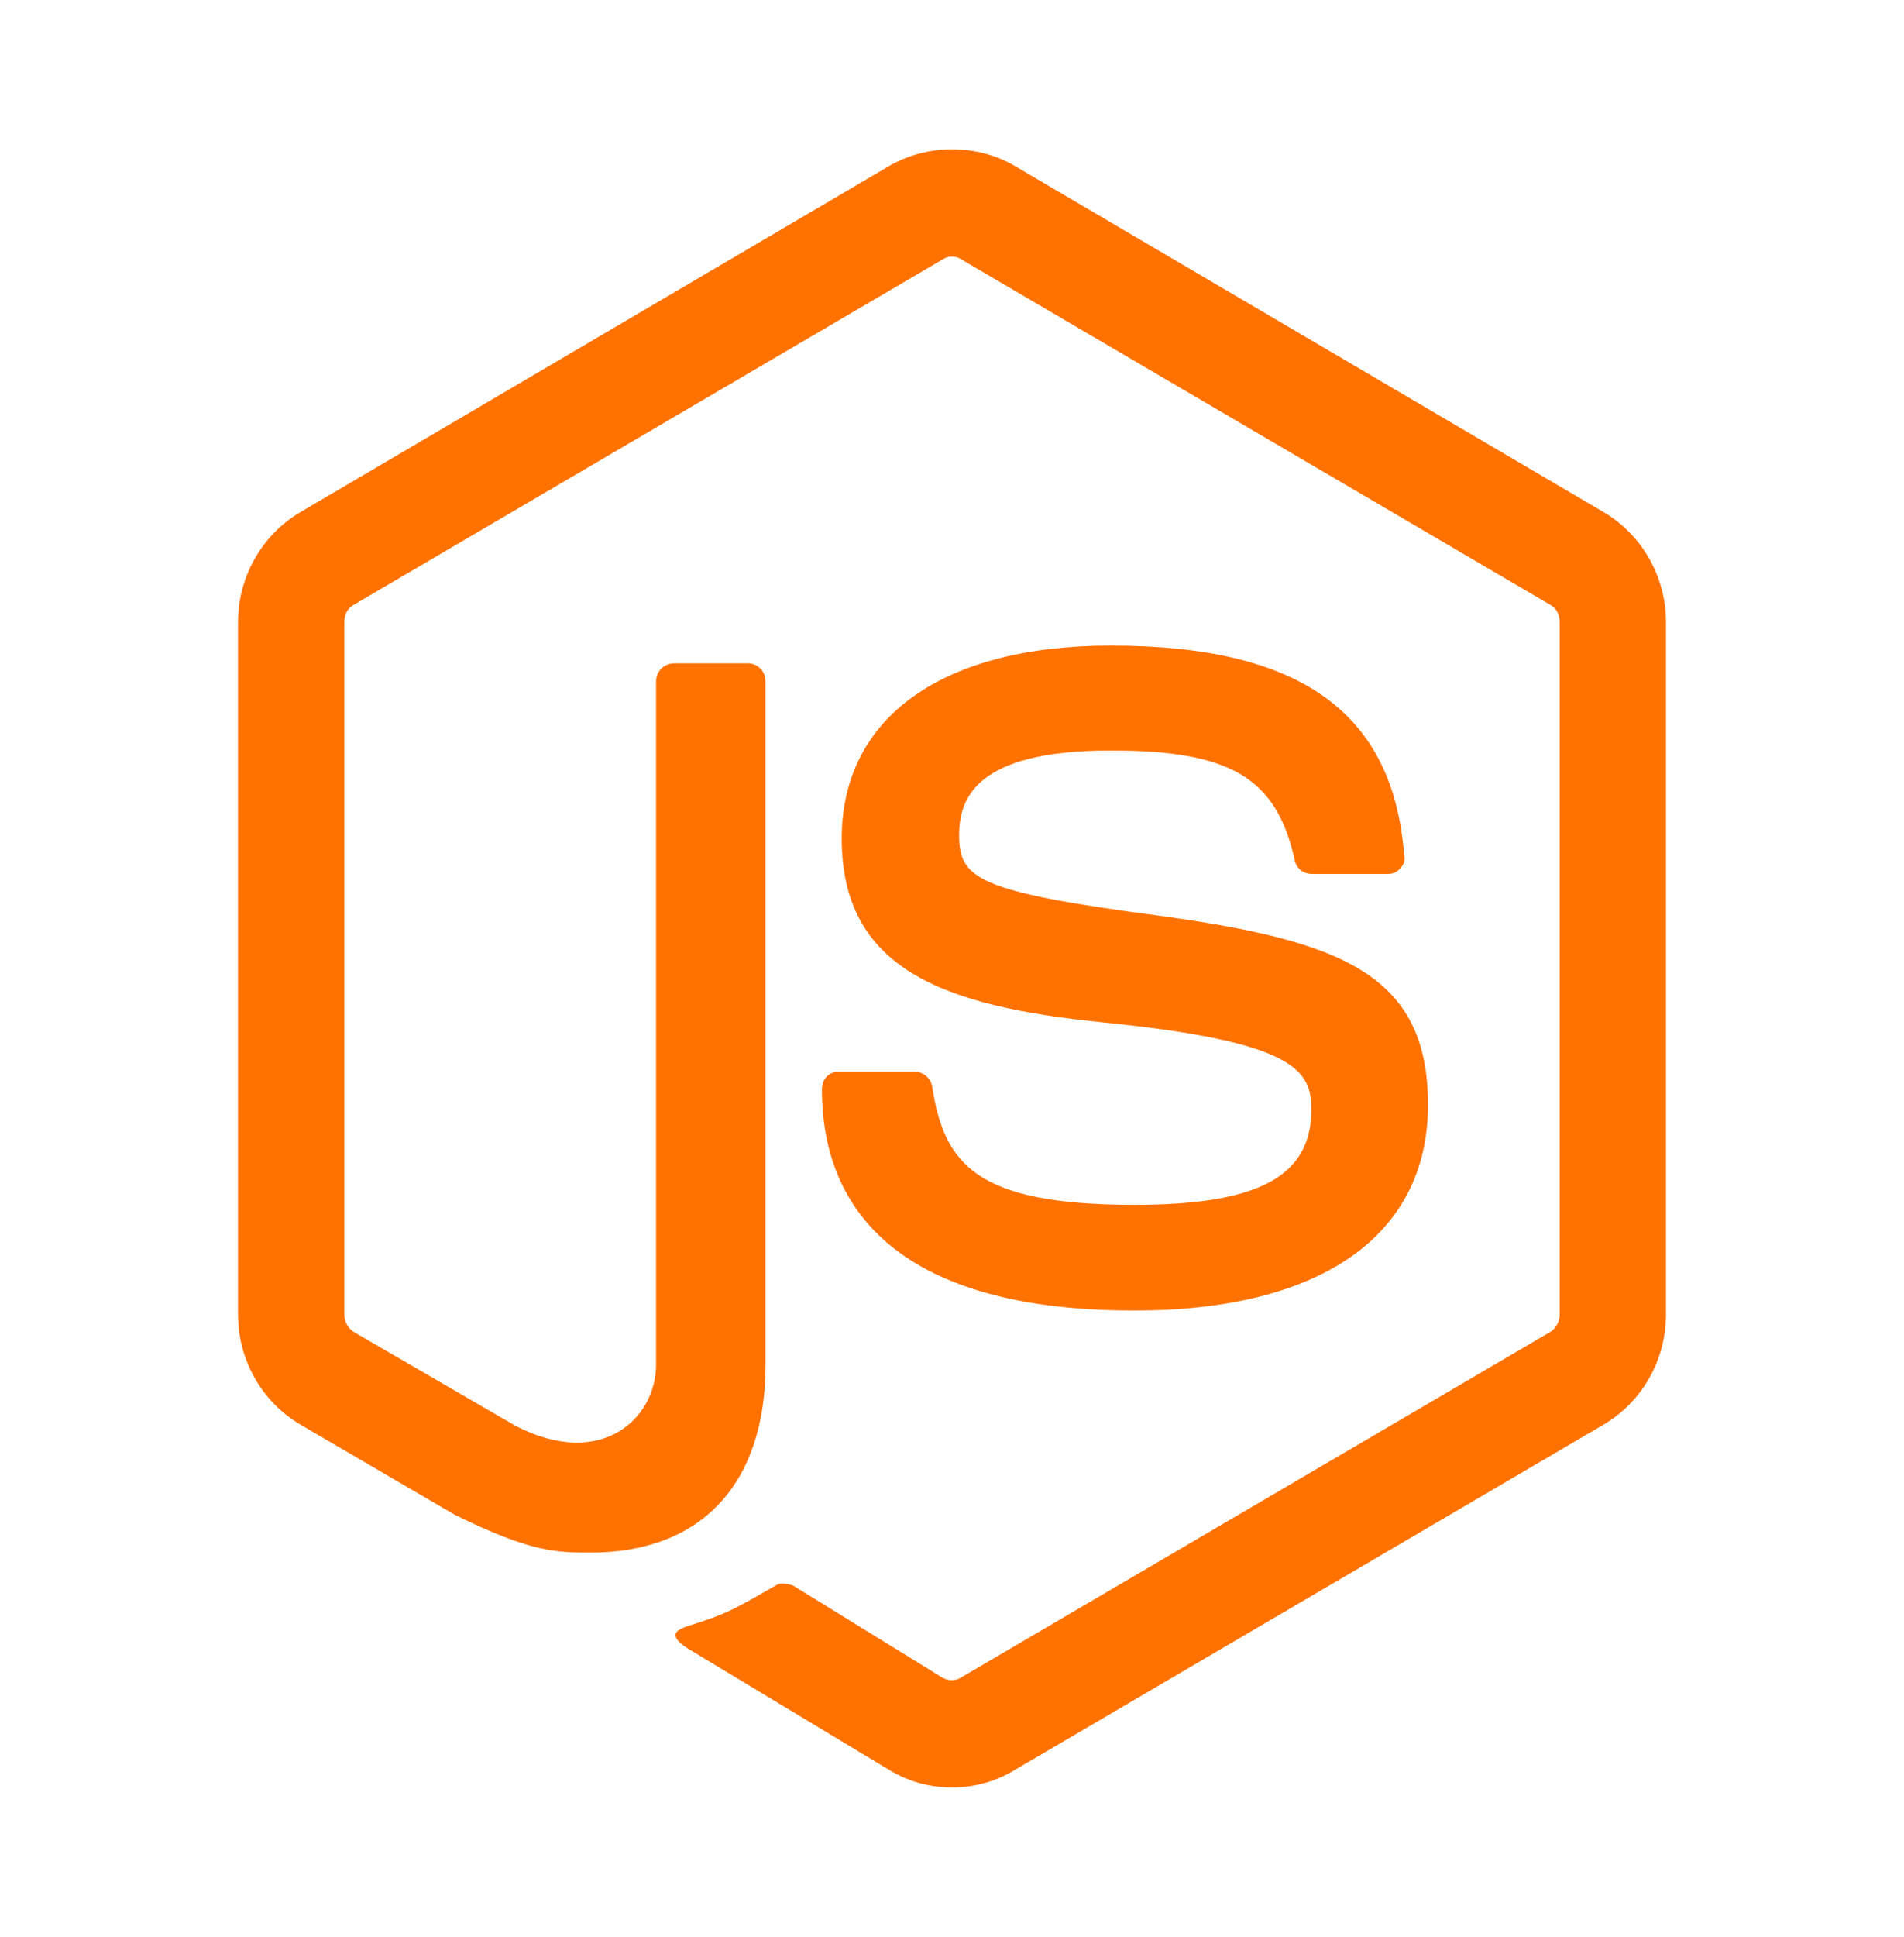 <svg width="120" height="122" viewBox="0 0 120 122" fill="none" xmlns="http://www.w3.org/2000/svg">
<path d="M60 9.404C58.65 9.404 57.25 9.76 56.1 10.421L18.9 32.279C16.5 33.703 15 36.346 15 39.193V82.808C15 85.654 16.5 88.298 18.9 89.721L28.65 95.414C33.4 97.753 35 97.803 37.2 97.803C44.2 97.803 48.25 93.483 48.25 85.959V42.904C48.25 42.294 47.75 41.785 47.15 41.785H42.5C41.85 41.785 41.35 42.294 41.35 42.904V85.959C41.35 89.314 37.95 92.618 32.5 89.823L22.25 83.875C22.082 83.754 21.944 83.594 21.848 83.409C21.753 83.223 21.702 83.017 21.7 82.808V39.193C21.7 38.735 21.9 38.328 22.25 38.125L59.45 16.318C59.75 16.114 60.25 16.114 60.55 16.318L97.75 38.125C98.1 38.328 98.3 38.735 98.3 39.193V82.808C98.3 83.214 98.1 83.621 97.75 83.875L60.55 105.683C60.25 105.886 59.75 105.886 59.4 105.683L50 99.888C49.6 99.735 49.2 99.684 48.95 99.837C46.3 101.362 45.8 101.667 43.35 102.429C42.75 102.633 41.8 102.988 43.7 104.056L56.1 111.528C57.3 112.24 58.6 112.596 60 112.596C61.4 112.596 62.7 112.24 63.9 111.528L101.1 89.721C103.5 88.298 105 85.654 105 82.808V39.193C105 36.346 103.5 33.703 101.1 32.279L63.9 10.421C62.75 9.76 61.4 9.404 60 9.404ZM70 40.667C59.4 40.667 53.05 45.191 53.05 52.816C53.05 61 59.35 63.389 69.55 64.406C81.7 65.626 82.65 67.456 82.65 69.896C82.65 74.115 79.3 75.894 71.5 75.894C61.6 75.894 59.5 73.403 58.75 68.422C58.697 68.164 58.559 67.933 58.359 67.766C58.159 67.6 57.909 67.508 57.65 67.507H52.85C52.25 67.507 51.8 67.964 51.8 68.625C51.8 74.928 55.2 82.553 71.5 82.553C83.25 82.553 90 77.826 90 69.591C90 61.407 84.6 59.272 73.15 57.696C61.6 56.171 60.45 55.358 60.45 52.613C60.45 50.325 61.45 47.275 70 47.275C77.5 47.275 80.45 48.953 81.6 54.188C81.7 54.697 82.15 55.053 82.65 55.053H87.5C87.75 55.053 88.05 54.951 88.25 54.697C88.45 54.493 88.6 54.188 88.5 53.883C87.8 44.835 81.9 40.667 70 40.667Z" fill="#ff7200"/>
</svg>

